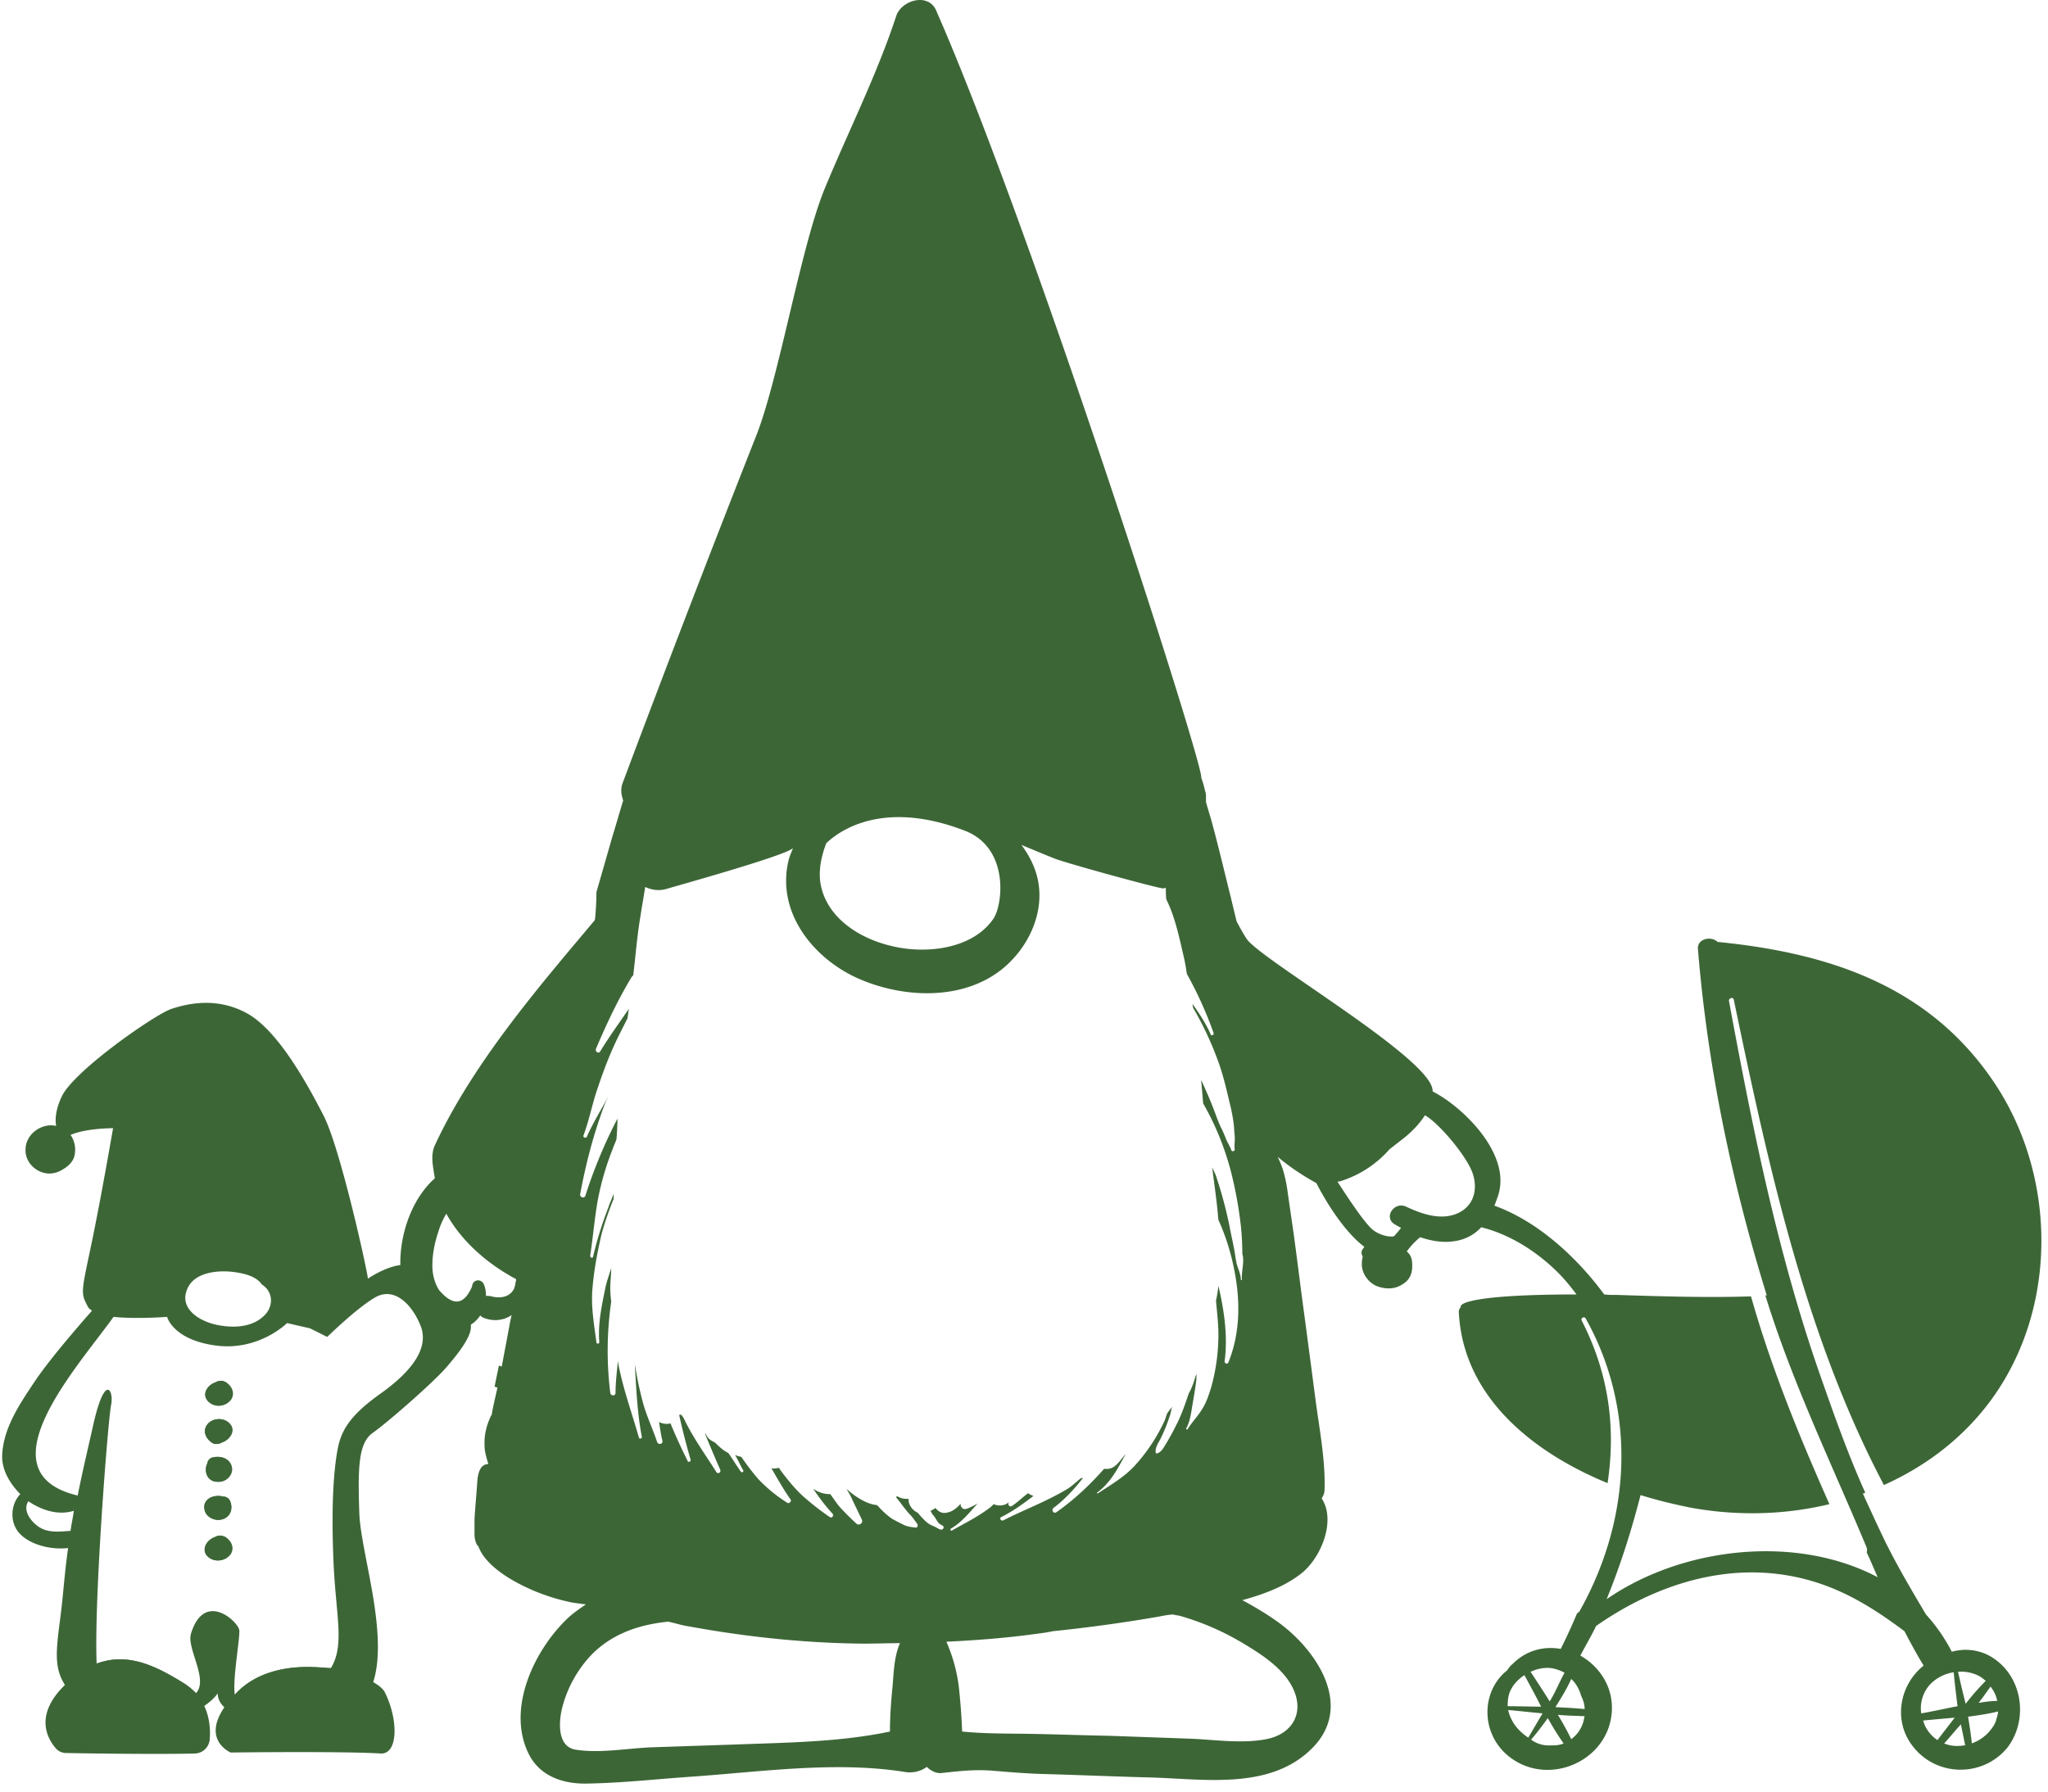<svg width="120" height="105" fill="none" xmlns="http://www.w3.org/2000/svg"><path d="M85.202 71.187c-.953.308-1.99-.084-2.83-.476-.7-.308-1.344.672-.616 1.064.196.112.392.224.617.308a1.04 1.04 0 0 1-.477.336c-.448.14-1.008-.028-1.372-.28-.533-.336-1.821-2.38-2.157-2.883l.168-.028a6.324 6.324 0 0 0 2.885-1.876l.756-.588c.505-.392.98-.868 1.317-1.4.812.448 2.465 2.408 2.801 3.416.337 1.036 0 2.043-1.092 2.407Zm-12.438 3.836h-.056c0-.364-.168-.644-.252-.98-.056-.252-.084-.532-.14-.812-.084-.476-.196-.924-.28-1.4a24.762 24.762 0 0 0-.757-2.827c-.056-.196-.168-.392-.252-.588.112.924.252 1.847.336 2.771 0 .112.028.224.028.308.42.924.729 1.904.925 2.912.364 1.792.364 3.695-.336 5.431-.056.14-.225.084-.225-.056.197-1.456-.027-2.995-.364-4.423a8.024 8.024 0 0 1-.14.868c.056.671.14 1.315.14 1.987 0 1.036-.14 2.072-.42 3.08-.14.448-.28.896-.532 1.288-.252.42-.616.784-.868 1.204l-.085-.029c.252-.447.309-.98.393-1.483.084-.476.168-.952.224-1.456v-.308l-.028.084c-.112.364-.224.728-.42 1.064-.197.588-.393 1.176-.673 1.736a14.93 14.93 0 0 1-.616 1.147c-.168.252-.28.56-.588.644l-.056-.028c-.056-.308.14-.56.28-.84a9.47 9.47 0 0 0 .504-1.231c.084-.196.112-.42.168-.644-.084.14-.196.252-.28.392-.056.112-.084.252-.14.392-.42.923-.98 1.791-1.653 2.547-.616.728-1.485 1.232-2.297 1.764l-.028-.056c.784-.56 1.233-1.428 1.68-2.268-.195.224-.363.476-.588.672-.224.196-.448.224-.672.196-.84.952-1.765 1.82-2.801 2.548-.168.112-.308-.14-.168-.252.672-.504 1.232-1.12 1.737-1.764l-.14.028c-.28.224-.56.504-.869.672-1.176.7-2.465 1.176-3.67 1.792-.14.056-.252-.14-.112-.196.673-.336 1.289-.784 1.877-1.232-.112-.056-.224-.084-.308-.168-.336.252-.616.532-.952.756-.14.084-.28-.112-.169-.224l.029-.028c-.084.056-.169.14-.28.168a.844.844 0 0 1-.645-.028l-.14.14c-.7.56-1.513.952-2.297 1.4-.084.056-.14-.084-.056-.112.616-.364 1.064-.924 1.54-1.456-.223.112-.448.252-.672.308-.196.056-.336-.14-.308-.308-.224.252-.476.476-.84.532-.28.056-.476-.084-.645-.28-.084.084-.196.112-.28.168.056.112.112.224.197.308.084.112.14.224.224.336.056.112.196.168.28.224.14.084.028.28-.14.224-.14-.056-.252-.14-.393-.196a1.404 1.404 0 0 1-.392-.224c-.196-.168-.364-.364-.532-.56-.308-.14-.56-.476-.532-.812-.112 0-.252 0-.364-.028-.112-.028-.224-.084-.337-.14v.028l-.028.056c.14.168.253.308.393.504.14.168.252.336.42.504.168.168.28.364.42.532.056.084.028.252-.112.224-.252-.028-.476-.056-.7-.168-.224-.112-.449-.224-.645-.336-.336-.224-.616-.504-.896-.812-.336-.028-.672-.168-.953-.336a4.642 4.642 0 0 1-.84-.616c.112.196.224.364.308.56.196.42.392.812.588 1.232.112.196-.14.392-.308.252a16.212 16.212 0 0 1-.98-.98c-.196-.224-.364-.504-.56-.756a1.62 1.62 0 0 1-.98-.308l.027.056c.336.504.7.98 1.093 1.4.084.112-.028.28-.168.196a15.573 15.573 0 0 1-1.513-1.176c-.532-.476-.953-1.008-1.373-1.568l-.084-.14c-.14.028-.308.056-.448.028.364.616.7 1.232 1.12 1.82.084.112-.084.28-.196.196a8.782 8.782 0 0 1-1.68-1.372c-.365-.42-.7-.868-1.009-1.316a1.385 1.385 0 0 1-.364-.112c.168.28.308.616.476.896.056.084-.084.168-.14.084-.252-.364-.476-.728-.728-1.092-.28-.14-.505-.336-.757-.588l-.028-.028c-.168-.084-.336-.168-.448-.336-.028-.056-.084-.14-.112-.195h-.028c.28.7.588 1.427.897 2.127.056.14-.112.28-.225.14-.616-.98-1.372-2.016-1.904-3.135-.029-.084-.112-.14-.14-.224h-.14c.196.895.42 1.763.672 2.631.028.112-.14.168-.168.084-.364-.728-.7-1.456-1.009-2.212a.95.95 0 0 1-.672-.083c.056.364.112.755.196 1.091.056.196-.224.28-.308.084-.252-.756-.588-1.455-.813-2.24a19.857 19.857 0 0 1-.476-2.239c-.028-.084-.028-.196-.028-.28.084 1.456.14 2.996.42 4.451.028.112-.14.14-.168.056-.42-1.483-.952-2.911-1.232-4.45v-.085c-.056.644-.14 1.26-.14 1.904 0 .196-.28.196-.309 0a20.094 20.094 0 0 1 .056-5.347 6.883 6.883 0 0 1-.056-.784c0-.392.056-.784.056-1.176-.111.364-.252.728-.336 1.12-.224 1.092-.448 2.127-.364 3.22 0 .111-.168.111-.168 0-.14-1.065-.336-2.156-.224-3.22.084-1.008.28-2.044.504-3.024.196-.756.449-1.456.729-2.156v-.308c-.084.28-.224.532-.309.812a21.432 21.432 0 0 0-.896 2.884c-.028.112-.168.056-.168-.056.168-1.092.252-2.184.448-3.275.196-1.036.504-2.072.897-3.052.056-.168.14-.336.196-.504.028-.392.056-.784.056-1.204a28.86 28.86 0 0 0-1.877 4.507c-.056.197-.336.113-.308-.083.336-1.792.784-3.528 1.428-5.236.112-.28.253-.56.393-.84l-.169.336c-.42.812-.896 1.54-1.26 2.38-.056.112-.252.028-.196-.084.336-.896.504-1.82.812-2.716.28-.84.588-1.68.953-2.491.252-.56.532-1.092.812-1.652.028-.196.056-.392.084-.56-.56.812-1.148 1.624-1.68 2.492-.085.168-.309.028-.253-.14.616-1.456 1.289-2.884 2.101-4.228l.084-.084c.14-1.147.224-2.295.42-3.443.084-.588.196-1.148.28-1.736.365.168.785.252 1.261.112.448-.14 6.415-1.791 7.312-2.324l.084-.055c-.084.223-.197.475-.253.7-.728 2.995 1.373 5.683 3.978 6.886 2.886 1.316 6.835 1.4 9.133-1.063 1.036-1.092 1.708-2.632 1.568-4.172-.084-.952-.476-1.791-1.036-2.547.672.28 1.344.56 1.905.784.588.251 5.995 1.735 6.387 1.763.056 0 .112-.028.168-.028 0 .224 0 .448.028.672.504 1.008.756 2.212 1.008 3.304.084.336.14.7.197 1.063a22.728 22.728 0 0 1 1.568 3.472c.028.112-.14.168-.168.084-.28-.644-.672-1.232-1.064-1.792 0 .084.028.168.028.224a18.69 18.69 0 0 1 1.428 3.024c.308.812.505 1.651.7 2.491.113.42.197.868.253 1.288.028.224.028.448.056.672.028.252-.028.56 0 .812.028.112-.168.168-.196.056-.084-.252-.252-.476-.337-.728-.084-.196-.168-.42-.28-.616-.168-.364-.28-.7-.42-1.064-.224-.588-.476-1.148-.728-1.708.028.448.084.924.112 1.372a16.249 16.249 0 0 1 1.653 4.088 24.13 24.13 0 0 1 .56 3.107c.056.532.084 1.092.084 1.624.14.448-.056.98-.028 1.54Zm.196 21.36c1.065.645 2.297 1.456 2.83 2.632.644 1.428-.113 2.632-1.597 2.912-1.429.28-3.026.028-4.454-.028l-4.707-.168c-1.484-.028-2.997-.084-4.51-.112-1.428-.028-2.773 0-4.146-.14a38.623 38.623 0 0 0-.196-2.632 9.412 9.412 0 0 0-.728-2.631c1.793-.084 3.586-.224 5.378-.476a9.33 9.33 0 0 0 .869-.14 91.424 91.424 0 0 0 6.275-.868 5.67 5.67 0 0 1 .728-.112c.14.028.308.056.448.084a15.47 15.47 0 0 1 3.81 1.68ZM52.286 98.96c-.084.84-.14 1.68-.14 2.52-2.913.616-5.967.644-8.936.756l-5.014.168c-1.429.056-3.054.364-4.454.14-1.121-.168-1.009-1.68-.785-2.52a7.044 7.044 0 0 1 1.737-3.08c1.233-1.231 2.801-1.735 4.454-1.903.42.084.813.224 1.233.28 3.361.616 6.807.98 10.224 1.008.7 0 1.43-.028 2.13-.028-.365.812-.365 1.791-.449 2.66ZM48.42 49.407c.14-.084 2.634-2.828 8.096-.728 2.662 1.008 2.241 4.395 1.681 5.179-1.26 1.82-4.062 2.072-6.023 1.568-1.877-.448-3.838-1.708-4.118-3.78-.084-.756.084-1.511.364-2.24Zm35.521 14.557c.14-1.791-9.86-7.586-10.869-8.902-.224-.336-.42-.7-.616-1.064-.112-.476-.224-.924-.336-1.4-.365-1.456-.7-2.883-1.093-4.34-.112-.42-.252-.84-.364-1.259v-.364c0-.14-.056-.28-.084-.42a5.636 5.636 0 0 0-.196-.644c.224-.476-9.889-32.111-15.52-44.933-.448-1.092-2.044-.644-2.353.308-1.12 3.415-2.8 6.747-4.174 10.078-1.4 3.36-2.689 11.143-4.033 14.53a1268.218 1268.218 0 0 0-7.816 20.325c-.14.364-.084.7.028 1.036-.224.728-.42 1.428-.645 2.156l-.924 3.22c0 3.443-1.26 6.97-2.269 10.442-.784 4.395-1.709 8.762-2.605 13.13l.14.056c-.084.504-.196.98-.308 1.483l-.505 2.688-.168-.056c-.084.42-.168.812-.252 1.232l.168.056c-.112.532-.252 1.064-.336 1.596l-.056.084c-.252.56-.392 1.091-.364 1.707 0 .364.112.728.224 1.092a.538.538 0 0 0-.448.252c-.196.336-.196.728-.224 1.12l-.084 1.064c-.028.336-.056.672-.056 1.008v.504c0 .28 0 .504.14.784l.084.084c.308.867 1.26 1.567 2.045 2.015.98.56 2.073.98 3.193 1.232.337.084.7.112 1.065.168-.336.224-.7.476-1.009.756-1.96 1.82-3.641 5.263-2.38 7.923.616 1.343 1.988 1.847 3.417 1.819 1.989-.028 4.006-.252 5.995-.392 4.146-.28 8.6-.951 12.718-.28.392.056.868-.027 1.232-.307.224.224.56.391.84.363 1.037-.111 1.962-.223 2.998-.139 1.009.083 1.989.167 2.998.195 2.016.056 4.005.14 5.994.196 3.25.056 7.284.84 9.805-1.763 2.41-2.492.14-5.795-2.13-7.391-.587-.42-1.288-.84-2.016-1.232 1.233-.336 2.437-.784 3.39-1.512 1.204-.896 2.129-3.135 1.26-4.451.084-.14.168-.28.168-.504.056-1.68-.28-3.444-.504-5.095-.224-1.708-.448-3.416-.672-5.096-.224-1.623-.42-3.275-.645-4.899-.112-.784-.224-1.54-.336-2.323a8.306 8.306 0 0 0-.224-1.148c-.084-.336-.224-.644-.364-.952.7.588 1.457 1.092 2.269 1.54.644 1.287 2.521 4.367 4.202 4.255.588-.028 1.4-.532 1.709-1.148.812.308 1.68.448 2.521.224 1.205-.336 1.793-1.344 2.185-2.52.896-2.463-2.045-5.29-3.81-6.187Z" fill="#3D6637"/><path d="M83.744 72.111c-.42-.028-.868-.084-1.26-.252a.61.61 0 0 1-.224-.14c-.309.476-.729.924-1.009 1.092-.448.252-.784.14-.98-.14-.14.168-.28.336-.42.532-.112.14-.085.308 0 .448-.056.168-.056.364-.056.504.028.504.364.98.84 1.204.476.196 1.036.224 1.485-.056.56-.308.672-.784.616-1.372a.866.866 0 0 0-.308-.588c.364-.504.812-.896 1.316-1.232Zm33.309 28.36c-.028.14-.084.28-.112.42l-.056.112c-.028.056-.056.14-.112.196l-.056.084c-.28.392-.673.7-1.121.868l-.056.028a26.401 26.401 0 0 0-.224-1.568c.616-.084 1.205-.168 1.765-.308l-.028.168Zm-2.325-2.492c.364-.028.728.028 1.064.168.224.084.392.224.56.364-.42.42-.812.868-1.176 1.344-.168-.644-.308-1.26-.448-1.876Zm.112 4.34a2.013 2.013 0 0 1-.925-.14c.336-.364.645-.756.981-1.12.084.42.168.812.252 1.232-.112 0-.196.028-.308.028Zm-2.017-1.12a1.944 1.944 0 0 1-.14-.364c.588-.056 1.232-.112 1.849-.168-.337.448-.673.868-1.009 1.316a2.09 2.09 0 0 1-.7-.784Zm.252-2.464a2.431 2.431 0 0 1 1.401-.728c.056.644.14 1.316.224 1.988-.729.14-1.457.308-2.129.42a2.087 2.087 0 0 1 .504-1.68Zm3.558.112c.196.252.336.532.392.84-.364 0-.729.056-1.093.112.252-.308.477-.644.701-.952Zm-23.98.56c.112.224.196.476.196.756-.56-.056-1.12-.084-1.708-.112l.028-.056c.308-.476.644-1.036.896-1.596.28.252.476.616.588 1.008Zm.168 1.288a1.905 1.905 0 0 1-.756 1.232 18.002 18.002 0 0 0-.784-1.428c.532.056 1.036.056 1.568.084l-.028.112Zm-1.849 1.596h-.112a1.73 1.73 0 0 1-1.148-.336c.364-.42.672-.84.98-1.26.28.504.589 1.008.925 1.484-.196.084-.42.112-.645.112Zm-1.456-.476a3.043 3.043 0 0 1-.7-.644 2.479 2.479 0 0 1-.449-.952c.673.056 1.345.14 2.017.196l-.84 1.428-.028-.028Zm-.98-2.8c.167-.336.448-.616.784-.84.336.616.672 1.232.98 1.848-.672 0-1.316-.028-1.96-.028 0-.336.027-.672.195-.98ZM91 97.783c.252.056.476.14.672.252-.28.504-.504 1.064-.785 1.54l-.084.14c-.364-.588-.756-1.176-1.12-1.736.42-.196.896-.28 1.317-.196ZM116.493 97a2.963 2.963 0 0 0-2.129-.195 10.141 10.141 0 0 0-1.513-2.184c-.813-1.372-1.625-2.744-2.325-4.144-.477-.98-.925-1.96-1.373-2.94l.14-.055c-1.036-2.296-1.877-4.703-2.633-6.859-2.493-7.111-3.978-14.53-5.351-21.949-.028-.196.253-.252.281-.084 2.016 9.687 4.173 19.681 8.796 28.444 2.493-1.12 4.706-2.8 6.359-5.095 3.837-5.347 3.753-12.962.168-18.394-3.81-5.767-9.749-7.698-16.276-8.342-.364-.364-1.204-.196-1.148.42.56 6.887 1.988 13.69 4.033 20.297h-.084c1.569 5.095 3.894 9.882 5.939 14.782a.477.477 0 0 1 0 .28c.224.475.42.951.644 1.455-4.762-2.52-11.429-1.792-15.883 1.288.812-1.988 1.457-4.031 1.989-6.103.98.308 1.933.532 2.885.728 2.718.504 5.519.448 8.18-.196-1.765-3.976-3.417-8.007-4.594-12.178-2.605.084-5.21 0-7.844-.084-.28 0-.504 0-.756-.028-1.961-2.66-4.734-4.956-7.564-5.516-.112.616-.476 1.064-.924 1.372 2.1.14 4.174 1.26 5.799 2.884.392.392.728.812 1.064 1.26-5.715 0-6.863.476-6.779.728-.084.112-.14.224-.112.392.28 4.87 4.286 8.118 8.712 9.938.476-3.164.112-6.355-1.513-9.519-.084-.14.14-.28.224-.14 3.026 5.404 2.662 11.787-.336 17.134-.028.084-.112.112-.168.168-.28.672-.616 1.4-.952 2.072-.953-.168-1.99.056-2.802.867-.14.112-.252.252-.336.392-1.54 1.204-1.597 3.752.168 5.096 2.325 1.763 5.855.168 5.967-2.772.056-1.4-.756-2.576-1.849-3.191.308-.588.645-1.148.925-1.736 3.081-2.156 6.807-3.5 10.589-3.052 3.053.364 5.266 1.708 7.479 3.36.364.7.729 1.372 1.121 2.015-1.401 1.12-1.793 3.192-.673 4.676 1.373 1.847 4.118 1.903 5.575.14 1.317-1.708.868-4.396-1.12-5.431ZM2.563 89.636c.532.197 1.064.113 1.568.085.056-.392.14-.784.196-1.176-.924.28-1.876-.028-2.66-.56-.421.588.307 1.428.896 1.651Zm3.95-7.306c-.197.811-1.317 15.313-.673 16.35.616 1.035 4.594 1.399 5.547.643.952-.756-.476-2.688-.196-3.583.784-2.548 2.773-.7 2.83-.196.055.504-.505 3.415-.197 4.003.308.588 4.09.168 5.379-1.512 1.092-1.427.476-3.135.336-6.55-.14-3.416.028-5.32.224-6.44.196-1.148.672-2.044 2.521-3.36 1.849-1.315 2.885-2.687 2.353-4.003-.532-1.316-1.597-2.295-2.69-1.623-1.092.644-2.773 2.295-2.773 2.295l-1.008-.504-1.345-.308s-1.652 1.652-4.174 1.316c-2.52-.336-2.857-1.68-2.857-1.68s-1.793.14-3.137 0c-2.101 2.94-7.788 9.127-2.101 10.47.252-1.287.56-2.575.868-3.947.728-3.36 1.26-2.183 1.093-1.371Zm8.824-7.055-.084-.112c-.337-.364-.869-.504-1.373-.588-1.009-.168-2.493-.056-2.913.98-.505 1.203.84 1.96 1.932 2.127.981.168 2.074.056 2.718-.728.42-.56.336-1.287-.28-1.68ZM.125 85.38c.029-1.652 1.037-3.107 1.933-4.451.813-1.204 2.325-2.968 3.334-4.116-.084-.056-.168-.111-.224-.195-.448-.84-.42-.812.168-3.612s1.289-6.887 1.289-6.887-1.513 0-2.41.364l-.084.028c.252.364.337.812.224 1.26-.084.308-.336.56-.616.728-.252.168-.532.28-.868.28-.785-.028-1.429-.7-1.373-1.456.028-.756.728-1.372 1.513-1.372.084 0 .196.028.28.028-.084-.42 0-1.036.336-1.736.756-1.54 5.575-4.871 6.443-5.123.869-.28 2.605-.728 4.426.28 1.793 1.008 3.474 4.06 4.454 5.963.98 1.876 2.578 9.127 2.606 9.575 0 0 2.549-1.764 3.221-.084 1.149 2.883 4.846 1.287 1.345 5.319-.785.896-3.446 3.22-4.286 3.807-.84.588-.869 2.072-.785 4.62.056 2.547 2.101 8.09.449 10.806-.673 1.092-4.062 1.484-6.472 1.288-2.409-.196-2.269-1.456-2.269-1.456s-.42.7-1.764 1.26c-1.345.56-5.463-.056-6.275-.756-2.045-1.708-1.317-3.023-1.009-6.551.084-.868.168-1.68.28-2.464-.98.112-2.157-.168-2.801-.811-.644-.644-.588-1.736 0-2.352C.546 86.92.125 86.137.125 85.38Z" fill="#3D6637"/><path d="M12.59 90.085c.169-.084.365-.14.533-.028.364.224.588.644.336 1.036-.224.364-.812.476-1.176.224-.589-.392-.196-1.064.308-1.232Zm.45-2.38c.196 0 .364.084.448.28.14.392.056.84-.392 1.036-.42.168-.98-.056-1.093-.476-.196-.7.533-.98 1.037-.84Zm-.897-1.932c.028-.168.14-.336.364-.364.42-.084.925.056 1.065.504.14.42-.196.868-.645.924-.784.112-1.008-.588-.784-1.064Zm.84-1.232c-.168.084-.364.14-.532.028-.364-.224-.588-.672-.336-1.036.224-.364.812-.476 1.176-.224.589.42.197 1.064-.308 1.232Zm-.335-3.527c.168-.084.364-.14.533-.028.364.224.588.644.336 1.036-.224.364-.813.476-1.177.224-.616-.42-.224-1.064.308-1.232Zm9.636 21.752c-2.325-.139-8.768-.056-8.768-.056s-2.213-.923.392-3.555 8.012-1.12 8.628 0c.813 1.596.813 3.695-.252 3.611Zm-10.84.001c-1.905.056-6.331 0-7.564-.028a.803.803 0 0 1-.616-.28c-.504-.588-1.289-1.988.616-3.78 2.521-2.38 4.762-1.372 6.92 0 1.428.896 1.568 2.408 1.484 3.304a.898.898 0 0 1-.84.784Z" fill="#3D6637"/><path d="M12.9 90a.565.565 0 0 0-.308.085c-.505.167-.897.811-.28 1.231.14.084.308.14.476.14.28 0 .56-.14.728-.364.252-.392.028-.812-.336-1.035-.112-.029-.196-.056-.28-.056Zm-.113-2.323c-.476 0-.952.308-.784.868.084.308.448.532.784.532.112 0 .196-.028.308-.056.449-.168.56-.644.393-1.036-.084-.196-.252-.28-.448-.28-.085-.028-.169-.028-.253-.028Zm-.026-2.296c-.084 0-.168 0-.252.028-.224.028-.336.196-.364.364-.196.42-.028 1.064.616 1.064h.14c.448-.056.784-.532.644-.924-.084-.364-.448-.532-.784-.532Zm.054-2.211c-.28 0-.56.14-.7.363-.252.392-.028.812.336 1.036.084.056.168.056.252.056a.639.639 0 0 0 .308-.084c.505-.168.925-.812.309-1.232a.865.865 0 0 0-.505-.14Zm.112-2.24a.565.565 0 0 0-.308.084c-.504.168-.896.812-.28 1.232.14.084.308.14.476.14.28 0 .56-.14.729-.364.252-.392.028-.812-.337-1.036-.112-.028-.196-.056-.28-.056Zm5.1 16.77c-1.485 0-3.026.392-4.09 1.456l-.168.168c-.14.168-.28.308-.393.476.168.308.533.476 1.065.504h.364c1.457 0 3.782-.644 4.818-1.988.112-.14.224-.308.309-.448-.197-.028-.365-.084-.56-.112a21.584 21.584 0 0 0-1.345-.056Zm-11.01-.449c-.448 0-.896.084-1.373.252-.168.056-.336.14-.504.224.028.616.112 1.036.224 1.232.42.672 1.513.98 2.353 1.148.533.084 1.12.14 1.71.14.924 0 1.82-.14 2.296-.532.028-.028.056-.056.084-.056a3.984 3.984 0 0 0-.308-.42 4.448 4.448 0 0 0-.672-.56c-1.26-.784-2.493-1.428-3.81-1.428ZM25.73 75.61c.812.952 1.457.896 1.933-.224.028-.42.56-.475.7-.084.084.196.112.42.112.644.084 0 .196 0 .308.028.757.196 1.43-.084 1.457-.98v-.028c-1.68-.895-3.193-2.211-4.09-3.835-.196.336-.364.7-.476 1.092-.224.672-.364 1.4-.336 2.128.028.42.14.868.392 1.26Zm-.252-6.55c-.084-.617-.28-1.316 0-1.932 2.325-5.04 6.583-9.855 9.524-13.382.308-.364.925.112.673.504-.617.923.7-.168.056.755.84-.336 0 2.744-.56 3.668a3.034 3.034 0 0 0-.169.308c.224.42.252.98-.14 1.4-.42.448-.784.923-1.176 1.4.28.167.448.42.476.783.476.14.84.588.644 1.148-.448 1.204-.868 2.408-1.316 3.612a41.027 41.027 0 0 0-1.373 6.047c-.028.252-.168.42-.308.56.252.168.504.336.728.532.56.448-.056 1.455-.7 1.203-.336-.14-.672-.28-1.009-.447.169 1.315-1.064 2.52-2.409 2.043a.581.581 0 0 1-.28-.168 1.794 1.794 0 0 1-.952.728c-1.345.504-2.774-.532-3.306-1.68-.952-2.043-.252-5.459 1.597-7.083Z" fill="#3D6637"/></svg>